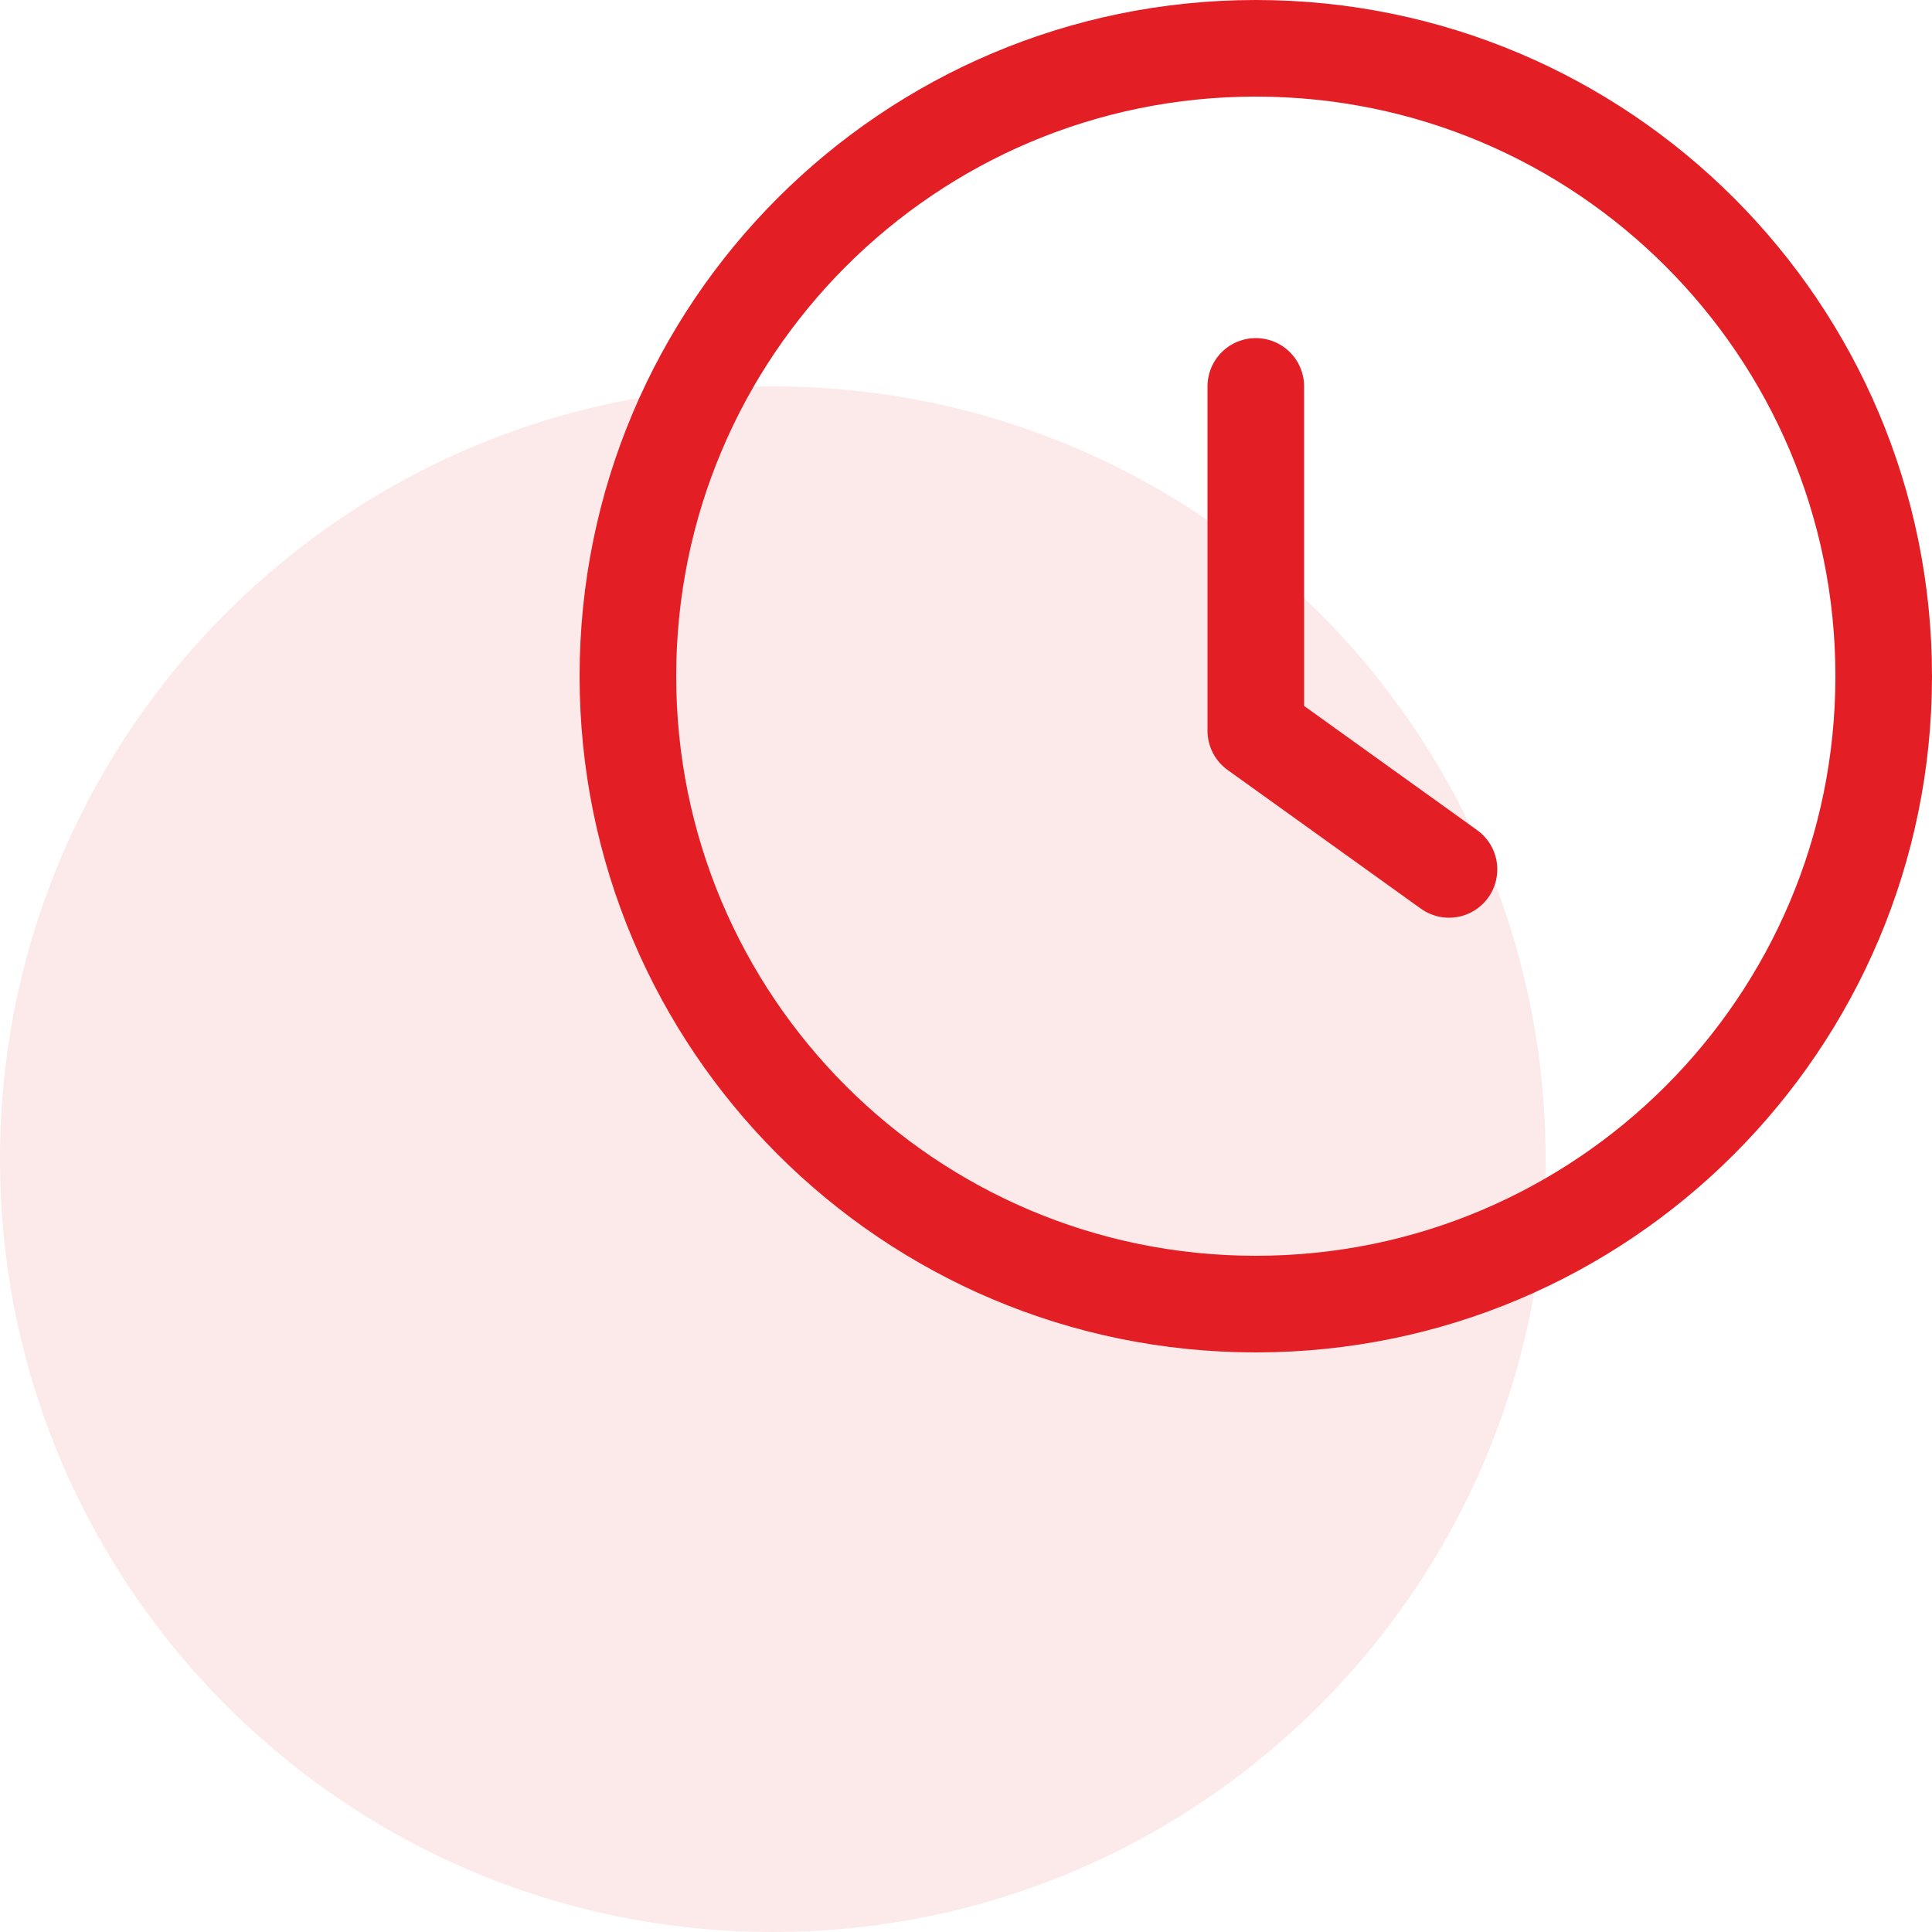 <svg width="40" height="40" viewBox="0 0 40 40" fill="none" xmlns="http://www.w3.org/2000/svg">
<g clip-path="url(#clip0_45_17669)">
<g clip-path="url(#clip1_45_17669)">
<path d="M16 40C24.837 40 32 32.837 32 24C32 15.163 24.837 8 16 8C7.163 8 0 15.163 0 24C0 32.837 7.163 40 16 40Z" fill="#E31E24" fill-opacity="0.1"/>
<path d="M26 27C33.18 27 39 21.18 39 14C39 6.82 33.18 1 26 1C18.82 1 13 6.82 13 14C13 21.18 18.82 27 26 27Z" stroke="#E31E24" stroke-width="2"/>
<path d="M26 8V15.129L30 18" stroke="#E31E24" stroke-width="2" stroke-linecap="round" stroke-linejoin="round"/>
</g>
</g>
<defs>
<clipPath id="clip0_45_17669">
<rect width="40" height="40" fill="white"/>
</clipPath>
<clipPath id="clip1_45_17669">
<rect width="40" height="40" fill="white"/>
</clipPath>
</defs>
</svg>
